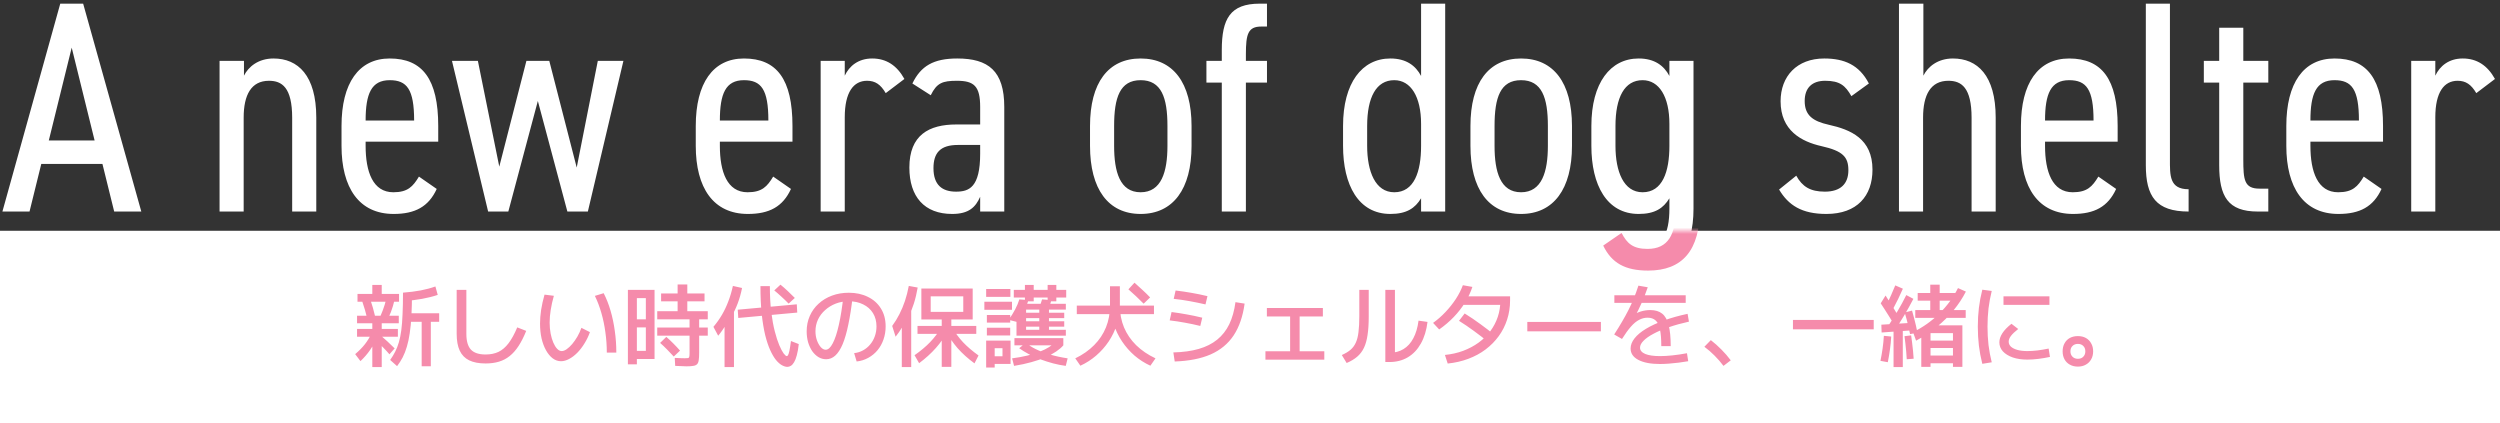 <svg width="390" height="66" viewBox="0 0 390 66" fill="none" xmlns="http://www.w3.org/2000/svg">
<rect x="0" y="0" width="390" height="66" fill="#333333" stroke="none"/>
<rect y="36" width="390" height="30" fill="white"/>
<path d="M4.606 33H0.376L9.4 0.57H12.972L22.043 33H17.813L15.98 25.574H6.439L4.606 33ZM11.186 7.432L7.614 21.908H14.758L11.186 7.432ZM34.252 33V9.5H38.059V11.803C38.764 10.393 40.315 9.124 42.665 9.124C46.472 9.124 49.339 11.756 49.339 18.336V33H45.579V18.383C45.579 13.636 43.981 12.602 41.96 12.602C39.187 12.602 38.012 14.811 38.012 18.336V33H34.252ZM65.356 27.548L68.129 29.475C66.86 32.248 64.745 33.376 61.408 33.376C56.003 33.376 53.277 29.287 53.277 22.754V19.652C53.277 12.978 55.956 9.124 60.797 9.124C65.92 9.124 68.364 12.367 68.364 19.652V22.096H57.037V22.754C57.037 26.796 58.165 29.992 61.361 29.992C63.617 29.992 64.416 29.099 65.356 27.548ZM60.797 12.508C57.93 12.508 57.037 14.623 57.037 18.806H64.604C64.604 13.918 63.476 12.508 60.797 12.508ZM83.904 15.751L79.298 33H76.149L70.509 9.5H74.551L77.888 25.997L82.118 9.5H85.69L89.967 26.138L93.257 9.5H97.252L91.706 33H88.51L83.904 15.751ZM120.618 27.548L123.391 29.475C122.122 32.248 120.007 33.376 116.67 33.376C111.265 33.376 108.539 29.287 108.539 22.754V19.652C108.539 12.978 111.218 9.124 116.059 9.124C121.182 9.124 123.626 12.367 123.626 19.652V22.096H112.299V22.754C112.299 26.796 113.427 29.992 116.623 29.992C118.879 29.992 119.678 29.099 120.618 27.548ZM116.059 12.508C113.192 12.508 112.299 14.623 112.299 18.806H119.866C119.866 13.918 118.738 12.508 116.059 12.508ZM141.088 12.32L138.174 14.529C137.375 13.166 136.529 12.602 135.26 12.602C133.145 12.602 131.782 14.388 131.782 18.289V33H128.022V9.5H131.782V11.803C132.487 10.299 133.897 9.124 136.059 9.124C138.268 9.124 139.913 10.205 141.088 12.32ZM141.861 26.138C141.861 21.062 144.916 19.417 149.193 19.417H152.906V16.691C152.906 13.448 151.966 12.602 149.287 12.602C147.031 12.602 146.138 12.931 145.198 14.858L142.331 13.025C143.647 10.299 145.621 9.124 149.334 9.124C154.175 9.124 156.666 11.051 156.666 16.691V33H152.906V30.697C152.201 32.295 151.167 33.376 148.535 33.376C144.211 33.376 141.861 30.697 141.861 26.138ZM152.906 23.976V22.613H149.428C146.655 22.613 145.621 23.882 145.621 26.232C145.621 28.864 146.984 29.898 149.146 29.898C151.167 29.898 152.906 29.24 152.906 23.976ZM185.882 19.652V22.754C185.882 29.475 183.015 33.376 177.939 33.376C172.863 33.376 170.043 29.475 170.043 22.754V19.652C170.043 12.931 172.863 9.124 177.939 9.124C183.015 9.124 185.882 12.931 185.882 19.652ZM177.939 29.992C181.182 29.992 182.122 26.796 182.122 22.754V19.652C182.122 15.234 181.182 12.508 177.939 12.508C174.696 12.508 173.803 15.234 173.803 19.652V22.754C173.803 26.796 174.696 29.992 177.939 29.992ZM188.202 9.5H190.599V7.808C190.599 2.92 191.915 0.57 196.521 0.57H197.649V4.142H196.756C194.688 4.142 194.359 5.317 194.359 8.466V9.5H197.649V12.884H194.359V33H190.599V12.884H188.202V9.5ZM221.689 11.85V0.57H225.449V33H221.689V30.932C220.749 32.483 219.433 33.376 216.895 33.376C211.913 33.376 209.516 28.864 209.516 22.754V19.652C209.516 12.931 212.477 9.124 216.895 9.124C219.386 9.124 220.843 10.252 221.689 11.85ZM217.506 29.992C220.608 29.992 221.689 26.796 221.689 22.754V19.323C221.689 15.093 220.091 12.508 217.506 12.508C214.686 12.508 213.276 15.187 213.276 19.652V22.754C213.276 26.749 214.545 29.992 217.506 29.992ZM245.229 19.652V22.754C245.229 29.475 242.362 33.376 237.286 33.376C232.21 33.376 229.39 29.475 229.39 22.754V19.652C229.39 12.931 232.21 9.124 237.286 9.124C242.362 9.124 245.229 12.931 245.229 19.652ZM237.286 29.992C240.529 29.992 241.469 26.796 241.469 22.754V19.652C241.469 15.234 240.529 12.508 237.286 12.508C234.043 12.508 233.15 15.234 233.15 19.652V22.754C233.15 26.796 234.043 29.992 237.286 29.992ZM260.427 11.85V9.5H264.187V32.53C264.187 39.063 261.461 42.212 256.103 42.212C252.531 42.212 250.416 41.037 249.1 38.311L251.967 36.337C252.813 37.982 253.753 38.828 256.009 38.828C259.252 38.828 260.427 36.572 260.427 32.53V30.932C259.487 32.483 258.171 33.376 255.633 33.376C250.651 33.376 248.254 28.864 248.254 22.754V19.652C248.254 12.931 251.215 9.124 255.633 9.124C258.124 9.124 259.581 10.252 260.427 11.85ZM256.244 29.992C259.346 29.992 260.427 26.796 260.427 22.754V19.323C260.427 15.093 258.829 12.508 256.244 12.508C253.424 12.508 252.014 15.187 252.014 19.652V22.754C252.014 26.749 253.283 29.992 256.244 29.992ZM291.543 13.025L288.817 14.999C287.877 13.354 287.031 12.602 284.728 12.602C282.707 12.602 281.532 13.683 281.532 15.751C281.532 17.96 282.754 18.9 285.292 19.464C288.676 20.216 292.107 21.626 292.107 26.467C292.107 30.556 289.71 33.376 284.916 33.376C281.062 33.376 278.994 32.013 277.537 29.569L280.216 27.407C281.156 29.099 282.378 29.898 284.681 29.898C287.125 29.898 288.347 28.676 288.347 26.561C288.347 24.493 287.501 23.553 284.164 22.801C281.015 22.096 277.772 20.357 277.772 15.798C277.772 11.897 280.31 9.124 284.587 9.124C287.689 9.124 290.039 10.111 291.543 13.025ZM296.24 33V0.57H300.047V11.803C300.752 10.393 302.303 9.124 304.653 9.124C308.46 9.124 311.327 11.756 311.327 18.336V33H307.567V18.383C307.567 13.636 305.969 12.602 303.948 12.602C301.175 12.602 300 14.811 300 18.336V33H296.24ZM327.345 27.548L330.118 29.475C328.849 32.248 326.734 33.376 323.397 33.376C317.992 33.376 315.266 29.287 315.266 22.754V19.652C315.266 12.978 317.945 9.124 322.786 9.124C327.909 9.124 330.353 12.367 330.353 19.652V22.096H319.026V22.754C319.026 26.796 320.154 29.992 323.35 29.992C325.606 29.992 326.405 29.099 327.345 27.548ZM322.786 12.508C319.919 12.508 319.026 14.623 319.026 18.806H326.593C326.593 13.918 325.465 12.508 322.786 12.508ZM334.749 25.762V0.57H338.509V24.822C338.509 27.36 338.415 29.522 341.423 29.522V33C336.347 33 334.749 30.65 334.749 25.762ZM343.798 12.884V9.5H346.195V4.33H349.955V9.5H353.856V12.884H349.955V24.822C349.955 28.065 350.096 29.428 352.493 29.428H353.856V33H352.211C347.558 33 346.195 30.65 346.195 25.762V12.884H343.798ZM368.745 27.548L371.518 29.475C370.249 32.248 368.134 33.376 364.797 33.376C359.392 33.376 356.666 29.287 356.666 22.754V19.652C356.666 12.978 359.345 9.124 364.186 9.124C369.309 9.124 371.753 12.367 371.753 19.652V22.096H360.426V22.754C360.426 26.796 361.554 29.992 364.75 29.992C367.006 29.992 367.805 29.099 368.745 27.548ZM364.186 12.508C361.319 12.508 360.426 14.623 360.426 18.806H367.993C367.993 13.918 366.865 12.508 364.186 12.508ZM389.215 12.32L386.301 14.529C385.502 13.166 384.656 12.602 383.387 12.602C381.272 12.602 379.909 14.388 379.909 18.289V33H376.149V9.5H379.909V11.803C380.614 10.299 382.024 9.124 384.186 9.124C386.395 9.124 388.04 10.205 389.215 12.32Z" fill="white"/>
<mask id="mask0_427_4" style="mask-type:alpha" maskUnits="userSpaceOnUse" x="0" y="36" width="390" height="30">
<rect y="36" width="390" height="30" fill="white"/>
</mask>
<g mask="url(#mask0_427_4)">
<path d="M5.606 33H1.376L10.4 0.57H13.972L23.043 33H18.813L16.98 25.574H7.439L5.606 33ZM12.186 7.432L8.614 21.908H15.758L12.186 7.432ZM35.252 33V9.5H39.059V11.803C39.764 10.393 41.315 9.124 43.665 9.124C47.472 9.124 50.339 11.756 50.339 18.336V33H46.579V18.383C46.579 13.636 44.981 12.602 42.96 12.602C40.187 12.602 39.012 14.811 39.012 18.336V33H35.252ZM66.356 27.548L69.129 29.475C67.86 32.248 65.745 33.376 62.408 33.376C57.003 33.376 54.277 29.287 54.277 22.754V19.652C54.277 12.978 56.956 9.124 61.797 9.124C66.92 9.124 69.364 12.367 69.364 19.652V22.096H58.037V22.754C58.037 26.796 59.165 29.992 62.361 29.992C64.617 29.992 65.416 29.099 66.356 27.548ZM61.797 12.508C58.93 12.508 58.037 14.623 58.037 18.806H65.604C65.604 13.918 64.476 12.508 61.797 12.508ZM84.904 15.751L80.298 33H77.149L71.509 9.5H75.551L78.888 25.997L83.118 9.5H86.69L90.967 26.138L94.257 9.5H98.252L92.706 33H89.51L84.904 15.751ZM121.618 27.548L124.391 29.475C123.122 32.248 121.007 33.376 117.67 33.376C112.265 33.376 109.539 29.287 109.539 22.754V19.652C109.539 12.978 112.218 9.124 117.059 9.124C122.182 9.124 124.626 12.367 124.626 19.652V22.096H113.299V22.754C113.299 26.796 114.427 29.992 117.623 29.992C119.879 29.992 120.678 29.099 121.618 27.548ZM117.059 12.508C114.192 12.508 113.299 14.623 113.299 18.806H120.866C120.866 13.918 119.738 12.508 117.059 12.508ZM142.088 12.32L139.174 14.529C138.375 13.166 137.529 12.602 136.26 12.602C134.145 12.602 132.782 14.388 132.782 18.289V33H129.022V9.5H132.782V11.803C133.487 10.299 134.897 9.124 137.059 9.124C139.268 9.124 140.913 10.205 142.088 12.32ZM142.861 26.138C142.861 21.062 145.916 19.417 150.193 19.417H153.906V16.691C153.906 13.448 152.966 12.602 150.287 12.602C148.031 12.602 147.138 12.931 146.198 14.858L143.331 13.025C144.647 10.299 146.621 9.124 150.334 9.124C155.175 9.124 157.666 11.051 157.666 16.691V33H153.906V30.697C153.201 32.295 152.167 33.376 149.535 33.376C145.211 33.376 142.861 30.697 142.861 26.138ZM153.906 23.976V22.613H150.428C147.655 22.613 146.621 23.882 146.621 26.232C146.621 28.864 147.984 29.898 150.146 29.898C152.167 29.898 153.906 29.24 153.906 23.976ZM186.882 19.652V22.754C186.882 29.475 184.015 33.376 178.939 33.376C173.863 33.376 171.043 29.475 171.043 22.754V19.652C171.043 12.931 173.863 9.124 178.939 9.124C184.015 9.124 186.882 12.931 186.882 19.652ZM178.939 29.992C182.182 29.992 183.122 26.796 183.122 22.754V19.652C183.122 15.234 182.182 12.508 178.939 12.508C175.696 12.508 174.803 15.234 174.803 19.652V22.754C174.803 26.796 175.696 29.992 178.939 29.992ZM189.202 9.5H191.599V7.808C191.599 2.92 192.915 0.57 197.521 0.57H198.649V4.142H197.756C195.688 4.142 195.359 5.317 195.359 8.466V9.5H198.649V12.884H195.359V33H191.599V12.884H189.202V9.5ZM222.689 11.85V0.57H226.449V33H222.689V30.932C221.749 32.483 220.433 33.376 217.895 33.376C212.913 33.376 210.516 28.864 210.516 22.754V19.652C210.516 12.931 213.477 9.124 217.895 9.124C220.386 9.124 221.843 10.252 222.689 11.85ZM218.506 29.992C221.608 29.992 222.689 26.796 222.689 22.754V19.323C222.689 15.093 221.091 12.508 218.506 12.508C215.686 12.508 214.276 15.187 214.276 19.652V22.754C214.276 26.749 215.545 29.992 218.506 29.992ZM246.229 19.652V22.754C246.229 29.475 243.362 33.376 238.286 33.376C233.21 33.376 230.39 29.475 230.39 22.754V19.652C230.39 12.931 233.21 9.124 238.286 9.124C243.362 9.124 246.229 12.931 246.229 19.652ZM238.286 29.992C241.529 29.992 242.469 26.796 242.469 22.754V19.652C242.469 15.234 241.529 12.508 238.286 12.508C235.043 12.508 234.15 15.234 234.15 19.652V22.754C234.15 26.796 235.043 29.992 238.286 29.992ZM261.427 11.85V9.5H265.187V32.53C265.187 39.063 262.461 42.212 257.103 42.212C253.531 42.212 251.416 41.037 250.1 38.311L252.967 36.337C253.813 37.982 254.753 38.828 257.009 38.828C260.252 38.828 261.427 36.572 261.427 32.53V30.932C260.487 32.483 259.171 33.376 256.633 33.376C251.651 33.376 249.254 28.864 249.254 22.754V19.652C249.254 12.931 252.215 9.124 256.633 9.124C259.124 9.124 260.581 10.252 261.427 11.85ZM257.244 29.992C260.346 29.992 261.427 26.796 261.427 22.754V19.323C261.427 15.093 259.829 12.508 257.244 12.508C254.424 12.508 253.014 15.187 253.014 19.652V22.754C253.014 26.749 254.283 29.992 257.244 29.992ZM292.543 13.025L289.817 14.999C288.877 13.354 288.031 12.602 285.728 12.602C283.707 12.602 282.532 13.683 282.532 15.751C282.532 17.96 283.754 18.9 286.292 19.464C289.676 20.216 293.107 21.626 293.107 26.467C293.107 30.556 290.71 33.376 285.916 33.376C282.062 33.376 279.994 32.013 278.537 29.569L281.216 27.407C282.156 29.099 283.378 29.898 285.681 29.898C288.125 29.898 289.347 28.676 289.347 26.561C289.347 24.493 288.501 23.553 285.164 22.801C282.015 22.096 278.772 20.357 278.772 15.798C278.772 11.897 281.31 9.124 285.587 9.124C288.689 9.124 291.039 10.111 292.543 13.025ZM297.24 33V0.57H301.047V11.803C301.752 10.393 303.303 9.124 305.653 9.124C309.46 9.124 312.327 11.756 312.327 18.336V33H308.567V18.383C308.567 13.636 306.969 12.602 304.948 12.602C302.175 12.602 301 14.811 301 18.336V33H297.24ZM328.345 27.548L331.118 29.475C329.849 32.248 327.734 33.376 324.397 33.376C318.992 33.376 316.266 29.287 316.266 22.754V19.652C316.266 12.978 318.945 9.124 323.786 9.124C328.909 9.124 331.353 12.367 331.353 19.652V22.096H320.026V22.754C320.026 26.796 321.154 29.992 324.35 29.992C326.606 29.992 327.405 29.099 328.345 27.548ZM323.786 12.508C320.919 12.508 320.026 14.623 320.026 18.806H327.593C327.593 13.918 326.465 12.508 323.786 12.508ZM335.749 25.762V0.57H339.509V24.822C339.509 27.36 339.415 29.522 342.423 29.522V33C337.347 33 335.749 30.65 335.749 25.762ZM344.798 12.884V9.5H347.195V4.33H350.955V9.5H354.856V12.884H350.955V24.822C350.955 28.065 351.096 29.428 353.493 29.428H354.856V33H353.211C348.558 33 347.195 30.65 347.195 25.762V12.884H344.798ZM369.745 27.548L372.518 29.475C371.249 32.248 369.134 33.376 365.797 33.376C360.392 33.376 357.666 29.287 357.666 22.754V19.652C357.666 12.978 360.345 9.124 365.186 9.124C370.309 9.124 372.753 12.367 372.753 19.652V22.096H361.426V22.754C361.426 26.796 362.554 29.992 365.75 29.992C368.006 29.992 368.805 29.099 369.745 27.548ZM365.186 12.508C362.319 12.508 361.426 14.623 361.426 18.806H368.993C368.993 13.918 367.865 12.508 365.186 12.508ZM390.215 12.32L387.301 14.529C386.502 13.166 385.656 12.602 384.387 12.602C382.272 12.602 380.909 14.388 380.909 18.289V33H377.149V9.5H380.909V11.803C381.614 10.299 383.024 9.124 385.186 9.124C387.395 9.124 389.04 10.205 390.215 12.32Z" fill="#F58BAB"/>
</g>
<path d="M58.08 57.26V52.528H55.7V51.31H58.08V50.428H55.7V49.252H62.21V50.428H59.55V51.31H62.07V52.528H59.55V57.26H58.08ZM56.232 56.336L55.406 55.244C56.013 54.731 56.521 54.213 56.932 53.69C57.343 53.158 57.679 52.603 57.94 52.024L58.85 52.556C58.551 53.265 58.183 53.942 57.744 54.586C57.305 55.221 56.801 55.804 56.232 56.336ZM60.754 55.272C60.437 54.899 60.101 54.535 59.746 54.18C59.401 53.825 59.027 53.471 58.626 53.116L59.326 52.276C59.709 52.603 60.087 52.939 60.46 53.284C60.833 53.629 61.202 53.984 61.566 54.348L60.754 55.272ZM57.282 49.672C57.179 49.233 57.063 48.79 56.932 48.342C56.801 47.894 56.661 47.455 56.512 47.026L57.758 46.69C57.907 47.119 58.047 47.567 58.178 48.034C58.309 48.491 58.425 48.944 58.528 49.392L57.282 49.672ZM61.944 57.12L60.866 56.154C61.165 55.734 61.426 55.305 61.65 54.866C61.874 54.427 62.065 53.937 62.224 53.396C62.383 52.855 62.509 52.229 62.602 51.52C62.695 50.811 62.761 49.975 62.798 49.014C62.845 48.053 62.868 46.933 62.868 45.654H64.268C64.268 47.007 64.24 48.202 64.184 49.238C64.128 50.274 64.039 51.189 63.918 51.982C63.806 52.766 63.657 53.466 63.47 54.082C63.293 54.689 63.078 55.239 62.826 55.734C62.574 56.219 62.28 56.681 61.944 57.12ZM60.236 50.246L59.032 49.924C59.284 49.467 59.513 48.958 59.718 48.398C59.933 47.838 60.11 47.259 60.25 46.662L61.538 46.83C61.398 47.455 61.216 48.062 60.992 48.65C60.768 49.238 60.516 49.77 60.236 50.246ZM65.78 57.134V50.204H63.288V48.874H68.51V50.204H67.208V57.134H65.78ZM55.77 47.068V45.85H58.08V44.45H59.55V45.85H62.252V47.068H55.77ZM62.882 46.984L62.868 45.654C63.867 45.579 64.791 45.463 65.64 45.304C66.499 45.136 67.259 44.931 67.922 44.688L68.286 46.004C66.83 46.499 65.029 46.825 62.882 46.984ZM75.748 56.7C74.712 56.7 73.858 56.537 73.186 56.21C72.523 55.883 72.033 55.379 71.716 54.698C71.399 54.017 71.24 53.144 71.24 52.08V45.22H72.752V52.08C72.752 53.209 72.99 54.031 73.466 54.544C73.942 55.048 74.703 55.3 75.748 55.3C76.513 55.3 77.185 55.165 77.764 54.894C78.343 54.614 78.865 54.166 79.332 53.55C79.808 52.925 80.261 52.099 80.69 51.072L82.09 51.618C81.717 52.542 81.32 53.326 80.9 53.97C80.48 54.614 80.018 55.137 79.514 55.538C79.019 55.939 78.459 56.233 77.834 56.42C77.218 56.607 76.523 56.7 75.748 56.7ZM87.508 56.35C87.051 56.35 86.621 56.201 86.22 55.902C85.828 55.603 85.483 55.188 85.184 54.656C84.885 54.124 84.652 53.503 84.484 52.794C84.325 52.075 84.246 51.301 84.246 50.47C84.246 49.807 84.302 49.098 84.414 48.342C84.535 47.577 84.713 46.783 84.946 45.962L86.402 46.144C86.187 46.9 86.024 47.633 85.912 48.342C85.8 49.042 85.744 49.7 85.744 50.316C85.744 50.923 85.795 51.497 85.898 52.038C86.001 52.57 86.141 53.041 86.318 53.452C86.495 53.863 86.696 54.185 86.92 54.418C87.144 54.651 87.382 54.768 87.634 54.768C87.867 54.768 88.124 54.67 88.404 54.474C88.684 54.278 88.969 54.012 89.258 53.676C89.547 53.331 89.818 52.943 90.07 52.514C90.322 52.075 90.532 51.618 90.7 51.142L92.03 51.814C91.806 52.439 91.521 53.027 91.176 53.578C90.84 54.129 90.467 54.614 90.056 55.034C89.645 55.445 89.221 55.767 88.782 56C88.343 56.233 87.919 56.35 87.508 56.35ZM94.662 55.006C94.662 53.933 94.587 52.873 94.438 51.828C94.298 50.773 94.088 49.765 93.808 48.804C93.528 47.833 93.192 46.951 92.8 46.158L94.172 45.738C94.601 46.569 94.961 47.483 95.25 48.482C95.539 49.471 95.759 50.517 95.908 51.618C96.067 52.719 96.146 53.849 96.146 55.006H94.662ZM107.08 57.148C106.931 57.148 106.702 57.139 106.394 57.12C106.095 57.111 105.741 57.097 105.33 57.078L105.26 55.832C105.624 55.851 105.946 55.865 106.226 55.874C106.506 55.883 106.707 55.888 106.828 55.888C107.071 55.888 107.243 55.879 107.346 55.86C107.449 55.832 107.509 55.762 107.528 55.65C107.556 55.538 107.57 55.351 107.57 55.09V52.36H102.53V51.1H107.57V49.812H102.53V48.552H105.708V47.012H103.132V45.78H105.708V44.38H107.22V45.78H109.908V47.012H107.22V48.552H110.412V49.812H109.068V51.1H110.412V52.36H109.068V55.048C109.068 55.533 109.045 55.916 108.998 56.196C108.961 56.476 108.877 56.681 108.746 56.812C108.615 56.952 108.415 57.041 108.144 57.078C107.883 57.125 107.528 57.148 107.08 57.148ZM97.952 56.84V45.22H102.11V56H99.352V54.74H100.752V51.072H99.352V49.812H100.752V46.508H99.352V56.84H97.952ZM105.106 55.622C104.789 55.267 104.443 54.903 104.07 54.53C103.706 54.157 103.342 53.811 102.978 53.494L103.944 52.556C104.317 52.873 104.686 53.219 105.05 53.592C105.423 53.965 105.769 54.334 106.086 54.698L105.106 55.622ZM122.83 57.232C122.578 57.232 122.298 57.148 121.99 56.98C121.682 56.812 121.369 56.537 121.052 56.154C120.744 55.771 120.445 55.263 120.156 54.628C119.867 53.993 119.605 53.214 119.372 52.29C119.148 51.357 118.966 50.26 118.826 49C118.695 47.731 118.63 46.275 118.63 44.632H120.1C120.1 46.125 120.17 47.46 120.31 48.636C120.459 49.812 120.646 50.834 120.87 51.702C121.094 52.57 121.327 53.289 121.57 53.858C121.813 54.427 122.037 54.852 122.242 55.132C122.457 55.412 122.62 55.552 122.732 55.552C122.807 55.552 122.872 55.505 122.928 55.412C122.993 55.309 123.063 55.095 123.138 54.768C123.213 54.432 123.297 53.909 123.39 53.2L124.608 53.676C124.533 54.376 124.431 54.959 124.3 55.426C124.179 55.883 124.039 56.243 123.88 56.504C123.721 56.775 123.553 56.961 123.376 57.064C123.199 57.176 123.017 57.232 122.83 57.232ZM113.03 57.26V48.496H114.5V57.26H113.03ZM112.036 52.374L111.294 50.988C111.798 50.391 112.241 49.765 112.624 49.112C113.007 48.459 113.338 47.759 113.618 47.012C113.907 46.265 114.145 45.463 114.332 44.604L115.76 44.926C115.592 45.785 115.363 46.592 115.074 47.348C114.794 48.095 114.463 48.785 114.08 49.42V49C113.968 49.28 113.833 49.574 113.674 49.882C113.515 50.181 113.343 50.484 113.156 50.792C112.979 51.091 112.792 51.375 112.596 51.646C112.409 51.917 112.223 52.159 112.036 52.374ZM115.172 49.602L115.088 48.314L124.3 47.474L124.37 48.762L115.172 49.602ZM123.026 47.362C122.681 47.007 122.307 46.648 121.906 46.284C121.514 45.92 121.141 45.593 120.786 45.304L121.752 44.408C122.125 44.707 122.503 45.038 122.886 45.402C123.269 45.757 123.637 46.116 123.992 46.48L123.026 47.362ZM133.246 55.09C133.75 55.034 134.212 54.889 134.632 54.656C135.061 54.423 135.43 54.119 135.738 53.746C136.055 53.373 136.298 52.948 136.466 52.472C136.643 51.987 136.732 51.469 136.732 50.918C136.732 50.125 136.55 49.434 136.186 48.846C135.822 48.258 135.313 47.805 134.66 47.488C134.016 47.161 133.265 46.998 132.406 46.998C131.678 46.998 131.001 47.119 130.376 47.362C129.751 47.605 129.2 47.941 128.724 48.37C128.248 48.79 127.875 49.285 127.604 49.854C127.343 50.423 127.212 51.035 127.212 51.688C127.212 52.173 127.287 52.635 127.436 53.074C127.595 53.513 127.795 53.872 128.038 54.152C128.281 54.423 128.537 54.558 128.808 54.558C129.2 54.558 129.569 54.222 129.914 53.55C130.269 52.878 130.586 51.912 130.866 50.652C131.155 49.383 131.393 47.861 131.58 46.088L133.022 46.242C132.826 47.941 132.597 49.406 132.336 50.638C132.084 51.87 131.79 52.887 131.454 53.69C131.118 54.483 130.735 55.076 130.306 55.468C129.886 55.851 129.41 56.042 128.878 56.042C128.449 56.042 128.047 55.93 127.674 55.706C127.31 55.482 126.988 55.174 126.708 54.782C126.437 54.381 126.223 53.919 126.064 53.396C125.915 52.864 125.84 52.295 125.84 51.688C125.84 50.82 126.003 50.017 126.33 49.28C126.657 48.543 127.114 47.908 127.702 47.376C128.29 46.835 128.985 46.415 129.788 46.116C130.591 45.817 131.468 45.668 132.42 45.668C133.54 45.668 134.529 45.883 135.388 46.312C136.256 46.732 136.933 47.334 137.418 48.118C137.913 48.902 138.16 49.835 138.16 50.918C138.16 51.646 138.048 52.327 137.824 52.962C137.609 53.587 137.301 54.143 136.9 54.628C136.499 55.113 136.018 55.51 135.458 55.818C134.907 56.126 134.301 56.317 133.638 56.392L133.246 55.09ZM146.91 57.232V52.08H143.13V50.848H146.91V49.84H145.188V48.65H150.27V46.228H145.188V49.84H143.732V45.01H151.74V49.84H148.408V50.848H152.3V52.08H148.408V57.232H146.91ZM140.68 57.26V48.328H142.15V57.26H140.68ZM143.382 56.658L142.668 55.412C143.62 54.749 144.432 54.068 145.104 53.368C145.785 52.659 146.341 51.917 146.77 51.142L147.848 51.618C146.877 53.485 145.389 55.165 143.382 56.658ZM139.714 52.528L139.182 50.848C139.611 50.26 139.989 49.644 140.316 49C140.643 48.356 140.927 47.675 141.17 46.956C141.413 46.228 141.613 45.444 141.772 44.604L143.158 44.856C143.009 45.743 142.808 46.583 142.556 47.376C142.304 48.16 142.015 48.874 141.688 49.518L141.618 49.196C141.515 49.476 141.389 49.765 141.24 50.064C141.1 50.363 140.941 50.666 140.764 50.974C140.596 51.273 140.419 51.557 140.232 51.828C140.055 52.089 139.882 52.323 139.714 52.528ZM152.02 56.686C151.003 55.939 150.125 55.151 149.388 54.32C148.66 53.48 148.058 52.593 147.582 51.66L148.59 51.142C149.019 51.926 149.565 52.673 150.228 53.382C150.891 54.082 151.698 54.773 152.65 55.454L152.02 56.686ZM158.572 52.36V47.936H160.07V48.79H166.02V49.63H160.07V50.12H166.02V50.96H160.07V51.45H162.128V48.3H159.188V47.39H166.272V48.3H163.64V51.45H166.272V52.36H158.572ZM153.84 57.33V53.13H157.648V56.77H155.17V55.58H156.388V54.32H155.17V57.33H153.84ZM153.952 52.332V51.128H157.592V52.332H153.952ZM153.952 50.33V49.14H157.592V50.33H153.952ZM158.194 57.078L157.886 55.902C158.754 55.79 159.552 55.645 160.28 55.468C161.008 55.281 161.657 55.076 162.226 54.852C162.795 54.628 163.276 54.39 163.668 54.138C164.069 53.886 164.373 53.629 164.578 53.368L165.88 53.872C165.6 54.199 165.227 54.521 164.76 54.838C164.303 55.146 163.752 55.445 163.108 55.734C162.464 56.014 161.731 56.266 160.91 56.49C160.089 56.723 159.183 56.919 158.194 57.078ZM166.258 57.078C165.614 56.994 164.956 56.863 164.284 56.686C163.621 56.509 162.963 56.299 162.31 56.056C161.666 55.813 161.059 55.543 160.49 55.244C159.93 54.945 159.431 54.637 158.992 54.32L160.042 53.466C160.406 53.802 160.905 54.129 161.54 54.446C162.184 54.763 162.931 55.048 163.78 55.3C164.629 55.552 165.553 55.753 166.552 55.902L166.258 57.078ZM153.56 48.328V47.068H157.872V48.328H153.56ZM158.25 53.872V52.752H165.88V53.872H158.25ZM153.84 46.312V45.08H157.62V46.312H153.84ZM158.684 50.232L157.354 49.896C157.746 49.345 158.082 48.804 158.362 48.272C158.642 47.74 158.861 47.217 159.02 46.704L160.448 46.816C160.364 47.077 160.266 47.343 160.154 47.614C160.051 47.885 159.93 48.155 159.79 48.426L159.72 48.538C159.58 48.818 159.421 49.098 159.244 49.378C159.076 49.658 158.889 49.943 158.684 50.232ZM163.57 48.188L162.1 48.062C162.184 47.838 162.263 47.619 162.338 47.404C162.422 47.189 162.497 46.956 162.562 46.704L164.018 46.816C163.943 47.068 163.873 47.306 163.808 47.53C163.743 47.745 163.663 47.964 163.57 48.188ZM159.888 47.012V46.41H158.152V45.22H159.888V44.45H161.26V45.22H163.43V44.45H164.788V45.22H166.328V46.41H164.788V47.012H163.43V46.41H161.26V47.012H159.888ZM168.54 57.05L167.742 55.902C168.899 55.342 169.879 54.656 170.682 53.844C171.494 53.032 172.11 52.108 172.53 51.072C172.95 50.036 173.16 48.902 173.16 47.67V44.66H174.7V47.67C174.7 48.669 174.546 49.644 174.238 50.596C173.939 51.539 173.515 52.425 172.964 53.256C172.413 54.077 171.76 54.815 171.004 55.468C170.257 56.112 169.436 56.639 168.54 57.05ZM179.46 57.05C178.564 56.639 177.738 56.112 176.982 55.468C176.235 54.815 175.587 54.077 175.036 53.256C174.485 52.425 174.056 51.539 173.748 50.596C173.449 49.644 173.3 48.669 173.3 47.67H174.7C174.7 48.902 174.915 50.036 175.344 51.072C175.783 52.108 176.413 53.032 177.234 53.844C178.065 54.656 179.073 55.342 180.258 55.902L179.46 57.05ZM167.98 49V47.67H180.02V49H167.98ZM178.41 47.376C178.009 46.965 177.617 46.583 177.234 46.228C176.851 45.873 176.45 45.509 176.03 45.136L176.982 44.1C177.421 44.483 177.836 44.861 178.228 45.234C178.629 45.598 179.026 45.985 179.418 46.396L178.41 47.376ZM183.044 54.978C184.556 54.941 185.877 54.759 187.006 54.432C188.135 54.105 189.092 53.625 189.876 52.99C190.669 52.346 191.299 51.543 191.766 50.582C192.233 49.611 192.555 48.463 192.732 47.138L194.16 47.362C193.889 49.35 193.32 51.002 192.452 52.318C191.584 53.625 190.389 54.614 188.868 55.286C187.347 55.949 185.475 56.317 183.254 56.392L183.044 54.978ZM187.244 50.848C186.367 50.633 185.55 50.461 184.794 50.33C184.047 50.19 183.273 50.073 182.47 49.98L182.764 48.678C183.576 48.781 184.355 48.902 185.102 49.042C185.858 49.173 186.675 49.345 187.552 49.56L187.244 50.848ZM188.056 47.488C187.16 47.283 186.32 47.11 185.536 46.97C184.761 46.83 183.949 46.713 183.1 46.62L183.394 45.318C184.253 45.421 185.074 45.542 185.858 45.682C186.642 45.813 187.477 45.985 188.364 46.2L188.056 47.488ZM197.408 56.112V54.796H201.258V49.364H197.632V48.048H206.368V49.364H202.742V54.796H206.592V56.112H197.408ZM216.112 56.476V45.22H217.61V55.804L216.742 55.034C217.582 55.034 218.315 54.843 218.94 54.46C219.575 54.077 220.088 53.513 220.48 52.766C220.881 52.019 221.152 51.105 221.292 50.022L222.692 50.218C222.533 51.525 222.188 52.649 221.656 53.592C221.133 54.525 220.457 55.239 219.626 55.734C218.795 56.229 217.834 56.476 216.742 56.476H216.112ZM209.322 55.384C209.873 55.141 210.325 54.871 210.68 54.572C211.035 54.264 211.31 53.891 211.506 53.452C211.711 53.004 211.851 52.449 211.926 51.786C212.01 51.123 212.052 50.302 212.052 49.322V45.22H213.522V49.42C213.522 50.512 213.461 51.455 213.34 52.248C213.228 53.032 213.041 53.699 212.78 54.25C212.519 54.801 212.164 55.267 211.716 55.65C211.277 56.023 210.731 56.35 210.078 56.63L209.322 55.384ZM225.408 55.37C226.435 55.267 227.387 55.053 228.264 54.726C229.151 54.39 229.949 53.965 230.658 53.452C231.377 52.929 231.988 52.332 232.492 51.66C232.996 50.979 233.383 50.237 233.654 49.434C233.925 48.622 234.06 47.763 234.06 46.858L234.69 47.558H227.83V46.228H235.572V46.858C235.572 47.913 235.418 48.911 235.11 49.854C234.811 50.787 234.377 51.646 233.808 52.43C233.239 53.214 232.553 53.909 231.75 54.516C230.957 55.113 230.061 55.599 229.062 55.972C228.073 56.345 226.999 56.593 225.842 56.714L225.408 55.37ZM223.56 50.372C224.26 49.868 224.909 49.299 225.506 48.664C226.113 48.02 226.649 47.343 227.116 46.634C227.583 45.915 227.947 45.201 228.208 44.492L229.692 44.758C229.412 45.607 229.025 46.429 228.53 47.222C228.045 48.006 227.461 48.753 226.78 49.462C226.108 50.162 225.352 50.806 224.512 51.394L223.56 50.372ZM232.324 53.48C231.503 52.808 230.7 52.187 229.916 51.618C229.141 51.049 228.371 50.526 227.606 50.05L228.488 48.902C229.347 49.434 230.168 49.989 230.952 50.568C231.745 51.137 232.501 51.725 233.22 52.332L232.324 53.48ZM238.26 51.688V50.218H249.74V51.688H238.26ZM259.162 53.998C259.162 52.906 259.092 52.038 258.952 51.394C258.821 50.741 258.597 50.274 258.28 49.994C257.972 49.705 257.552 49.56 257.02 49.56C256.563 49.56 256.124 49.672 255.704 49.896C255.284 50.111 254.859 50.461 254.43 50.946C254.001 51.431 253.534 52.075 253.03 52.878L251.812 52.178C252.279 51.459 252.689 50.792 253.044 50.176C253.408 49.56 253.739 48.958 254.038 48.37C254.337 47.782 254.612 47.18 254.864 46.564C255.116 45.948 255.359 45.281 255.592 44.562L257.048 44.814C256.749 45.691 256.432 46.503 256.096 47.25C255.769 47.997 255.401 48.743 254.99 49.49L254.584 49.252C255.013 48.963 255.471 48.743 255.956 48.594C256.441 48.445 256.936 48.37 257.44 48.37C258.215 48.37 258.835 48.557 259.302 48.93C259.769 49.303 260.105 49.905 260.31 50.736C260.525 51.557 260.632 52.645 260.632 53.998H259.162ZM258.952 56.784C257.515 56.784 256.39 56.569 255.578 56.14C254.775 55.72 254.374 55.127 254.374 54.362C254.374 53.83 254.579 53.303 254.99 52.78C255.401 52.257 255.993 51.763 256.768 51.296C257.552 50.82 258.49 50.386 259.582 49.994C260.674 49.593 261.901 49.247 263.264 48.958L263.474 50.176C262.326 50.428 261.285 50.717 260.352 51.044C259.419 51.361 258.616 51.702 257.944 52.066C257.272 52.421 256.754 52.785 256.39 53.158C256.026 53.522 255.844 53.881 255.844 54.236C255.844 54.656 256.115 54.983 256.656 55.216C257.197 55.44 257.967 55.552 258.966 55.552C259.545 55.552 260.189 55.515 260.898 55.44C261.617 55.365 262.373 55.253 263.166 55.104L263.362 56.35C262.895 56.434 262.401 56.509 261.878 56.574C261.355 56.639 260.842 56.691 260.338 56.728C259.834 56.765 259.372 56.784 258.952 56.784ZM251.84 47.25V46.06H262.97V47.25H251.84ZM268.864 57.078C268.435 56.509 267.973 55.977 267.478 55.482C266.993 54.987 266.461 54.525 265.882 54.096L266.89 53.06C267.469 53.508 268.019 53.998 268.542 54.53C269.065 55.053 269.55 55.613 269.998 56.21L268.864 57.078ZM279.7 51.38V49.91H292.3V51.38H279.7ZM298.908 53.144L298.432 51.814C299.963 51.067 301.33 50.101 302.534 48.916C303.747 47.721 304.718 46.396 305.446 44.94L306.678 45.486C306.165 46.494 305.525 47.465 304.76 48.398C303.995 49.331 303.117 50.199 302.128 51.002C301.148 51.805 300.075 52.519 298.908 53.144ZM294.498 56.504L293.35 56.294C293.481 55.659 293.593 55.015 293.686 54.362C293.779 53.699 293.845 53.041 293.882 52.388L295.03 52.5C294.993 53.172 294.927 53.844 294.834 54.516C294.741 55.188 294.629 55.851 294.498 56.504ZM295.394 57.26V51.352H296.836V57.26H295.394ZM297.452 56.042C297.433 55.659 297.405 55.258 297.368 54.838C297.331 54.418 297.289 54.003 297.242 53.592C297.195 53.181 297.149 52.799 297.102 52.444L298.138 52.318C298.194 52.673 298.245 53.06 298.292 53.48C298.348 53.891 298.395 54.311 298.432 54.74C298.479 55.169 298.511 55.575 298.53 55.958L297.452 56.042ZM293.532 51.87L293.49 50.652L298.04 50.372V51.548L293.532 51.87ZM295.17 50.12C295.011 49.849 294.829 49.555 294.624 49.238C294.419 48.911 294.209 48.58 293.994 48.244C293.779 47.908 293.579 47.6 293.392 47.32L294.148 46.102C294.344 46.401 294.545 46.718 294.75 47.054C294.965 47.381 295.17 47.703 295.366 48.02C295.562 48.337 295.739 48.631 295.898 48.902L295.17 50.12ZM295.478 51.66L294.484 50.96C295.025 50.157 295.534 49.355 296.01 48.552C296.495 47.74 296.953 46.9 297.382 46.032L298.488 46.62C298.031 47.507 297.555 48.365 297.06 49.196C296.575 50.017 296.047 50.839 295.478 51.66ZM297.97 52.122C297.905 51.777 297.825 51.408 297.732 51.016C297.639 50.615 297.541 50.218 297.438 49.826C297.335 49.434 297.233 49.075 297.13 48.748L298.278 48.454C298.381 48.799 298.483 49.173 298.586 49.574C298.689 49.966 298.787 50.363 298.88 50.764C298.973 51.165 299.053 51.543 299.118 51.898L297.97 52.122ZM299.72 57.232V51.772H301.162V55.468H304.662V54.292H301.162V53.13H304.662V51.968H300.98V50.75H306.132V57.232H304.662V56.672H301.162V57.232H299.72ZM295.296 48.23L294.302 47.502C294.563 47.017 294.801 46.527 295.016 46.032C295.24 45.537 295.455 45.033 295.66 44.52L296.85 45.038C296.617 45.579 296.369 46.116 296.108 46.648C295.847 47.18 295.576 47.707 295.296 48.23ZM298.782 49.588V48.37H301.12V46.9H299.16V45.71H301.12V44.408H302.59V45.71H305.152V46.9H302.59V48.37H306.65V49.588H298.782ZM316.254 56.098C315.405 56.098 314.649 55.986 313.986 55.762C313.333 55.529 312.819 55.211 312.446 54.81C312.082 54.399 311.9 53.933 311.9 53.41C311.9 52.467 312.53 51.501 313.79 50.512L314.84 51.324C314.327 51.725 313.949 52.085 313.706 52.402C313.473 52.71 313.356 53.009 313.356 53.298C313.356 53.597 313.473 53.858 313.706 54.082C313.949 54.297 314.285 54.465 314.714 54.586C315.153 54.707 315.666 54.768 316.254 54.768C316.73 54.768 317.257 54.735 317.836 54.67C318.415 54.595 318.998 54.497 319.586 54.376L319.796 55.678C319.199 55.809 318.597 55.911 317.99 55.986C317.383 56.061 316.805 56.098 316.254 56.098ZM312.544 47.558V46.228H319.712V47.558H312.544ZM309.24 56.756C308.997 55.795 308.82 54.852 308.708 53.928C308.596 52.995 308.54 52.005 308.54 50.96C308.54 49.924 308.596 48.944 308.708 48.02C308.82 47.096 308.997 46.153 309.24 45.192L310.71 45.388C310.486 46.303 310.318 47.213 310.206 48.118C310.103 49.023 310.052 49.971 310.052 50.96C310.052 51.949 310.103 52.901 310.206 53.816C310.318 54.721 310.486 55.622 310.71 56.518L309.24 56.756ZM324.15 57.19C323.674 57.19 323.254 57.087 322.89 56.882C322.535 56.686 322.26 56.411 322.064 56.056C321.868 55.701 321.77 55.286 321.77 54.81C321.77 54.334 321.868 53.919 322.064 53.564C322.26 53.2 322.535 52.92 322.89 52.724C323.254 52.528 323.674 52.43 324.15 52.43C324.626 52.43 325.041 52.528 325.396 52.724C325.751 52.92 326.026 53.2 326.222 53.564C326.427 53.919 326.53 54.334 326.53 54.81C326.53 55.286 326.427 55.701 326.222 56.056C326.026 56.411 325.751 56.686 325.396 56.882C325.041 57.087 324.626 57.19 324.15 57.19ZM324.15 55.972C324.505 55.972 324.785 55.865 324.99 55.65C325.205 55.435 325.312 55.155 325.312 54.81C325.312 54.455 325.205 54.175 324.99 53.97C324.785 53.755 324.505 53.648 324.15 53.648C323.805 53.648 323.525 53.755 323.31 53.97C323.095 54.175 322.988 54.455 322.988 54.81C322.988 55.155 323.095 55.435 323.31 55.65C323.525 55.865 323.805 55.972 324.15 55.972Z" fill="#F58BAB"/>
</svg>

